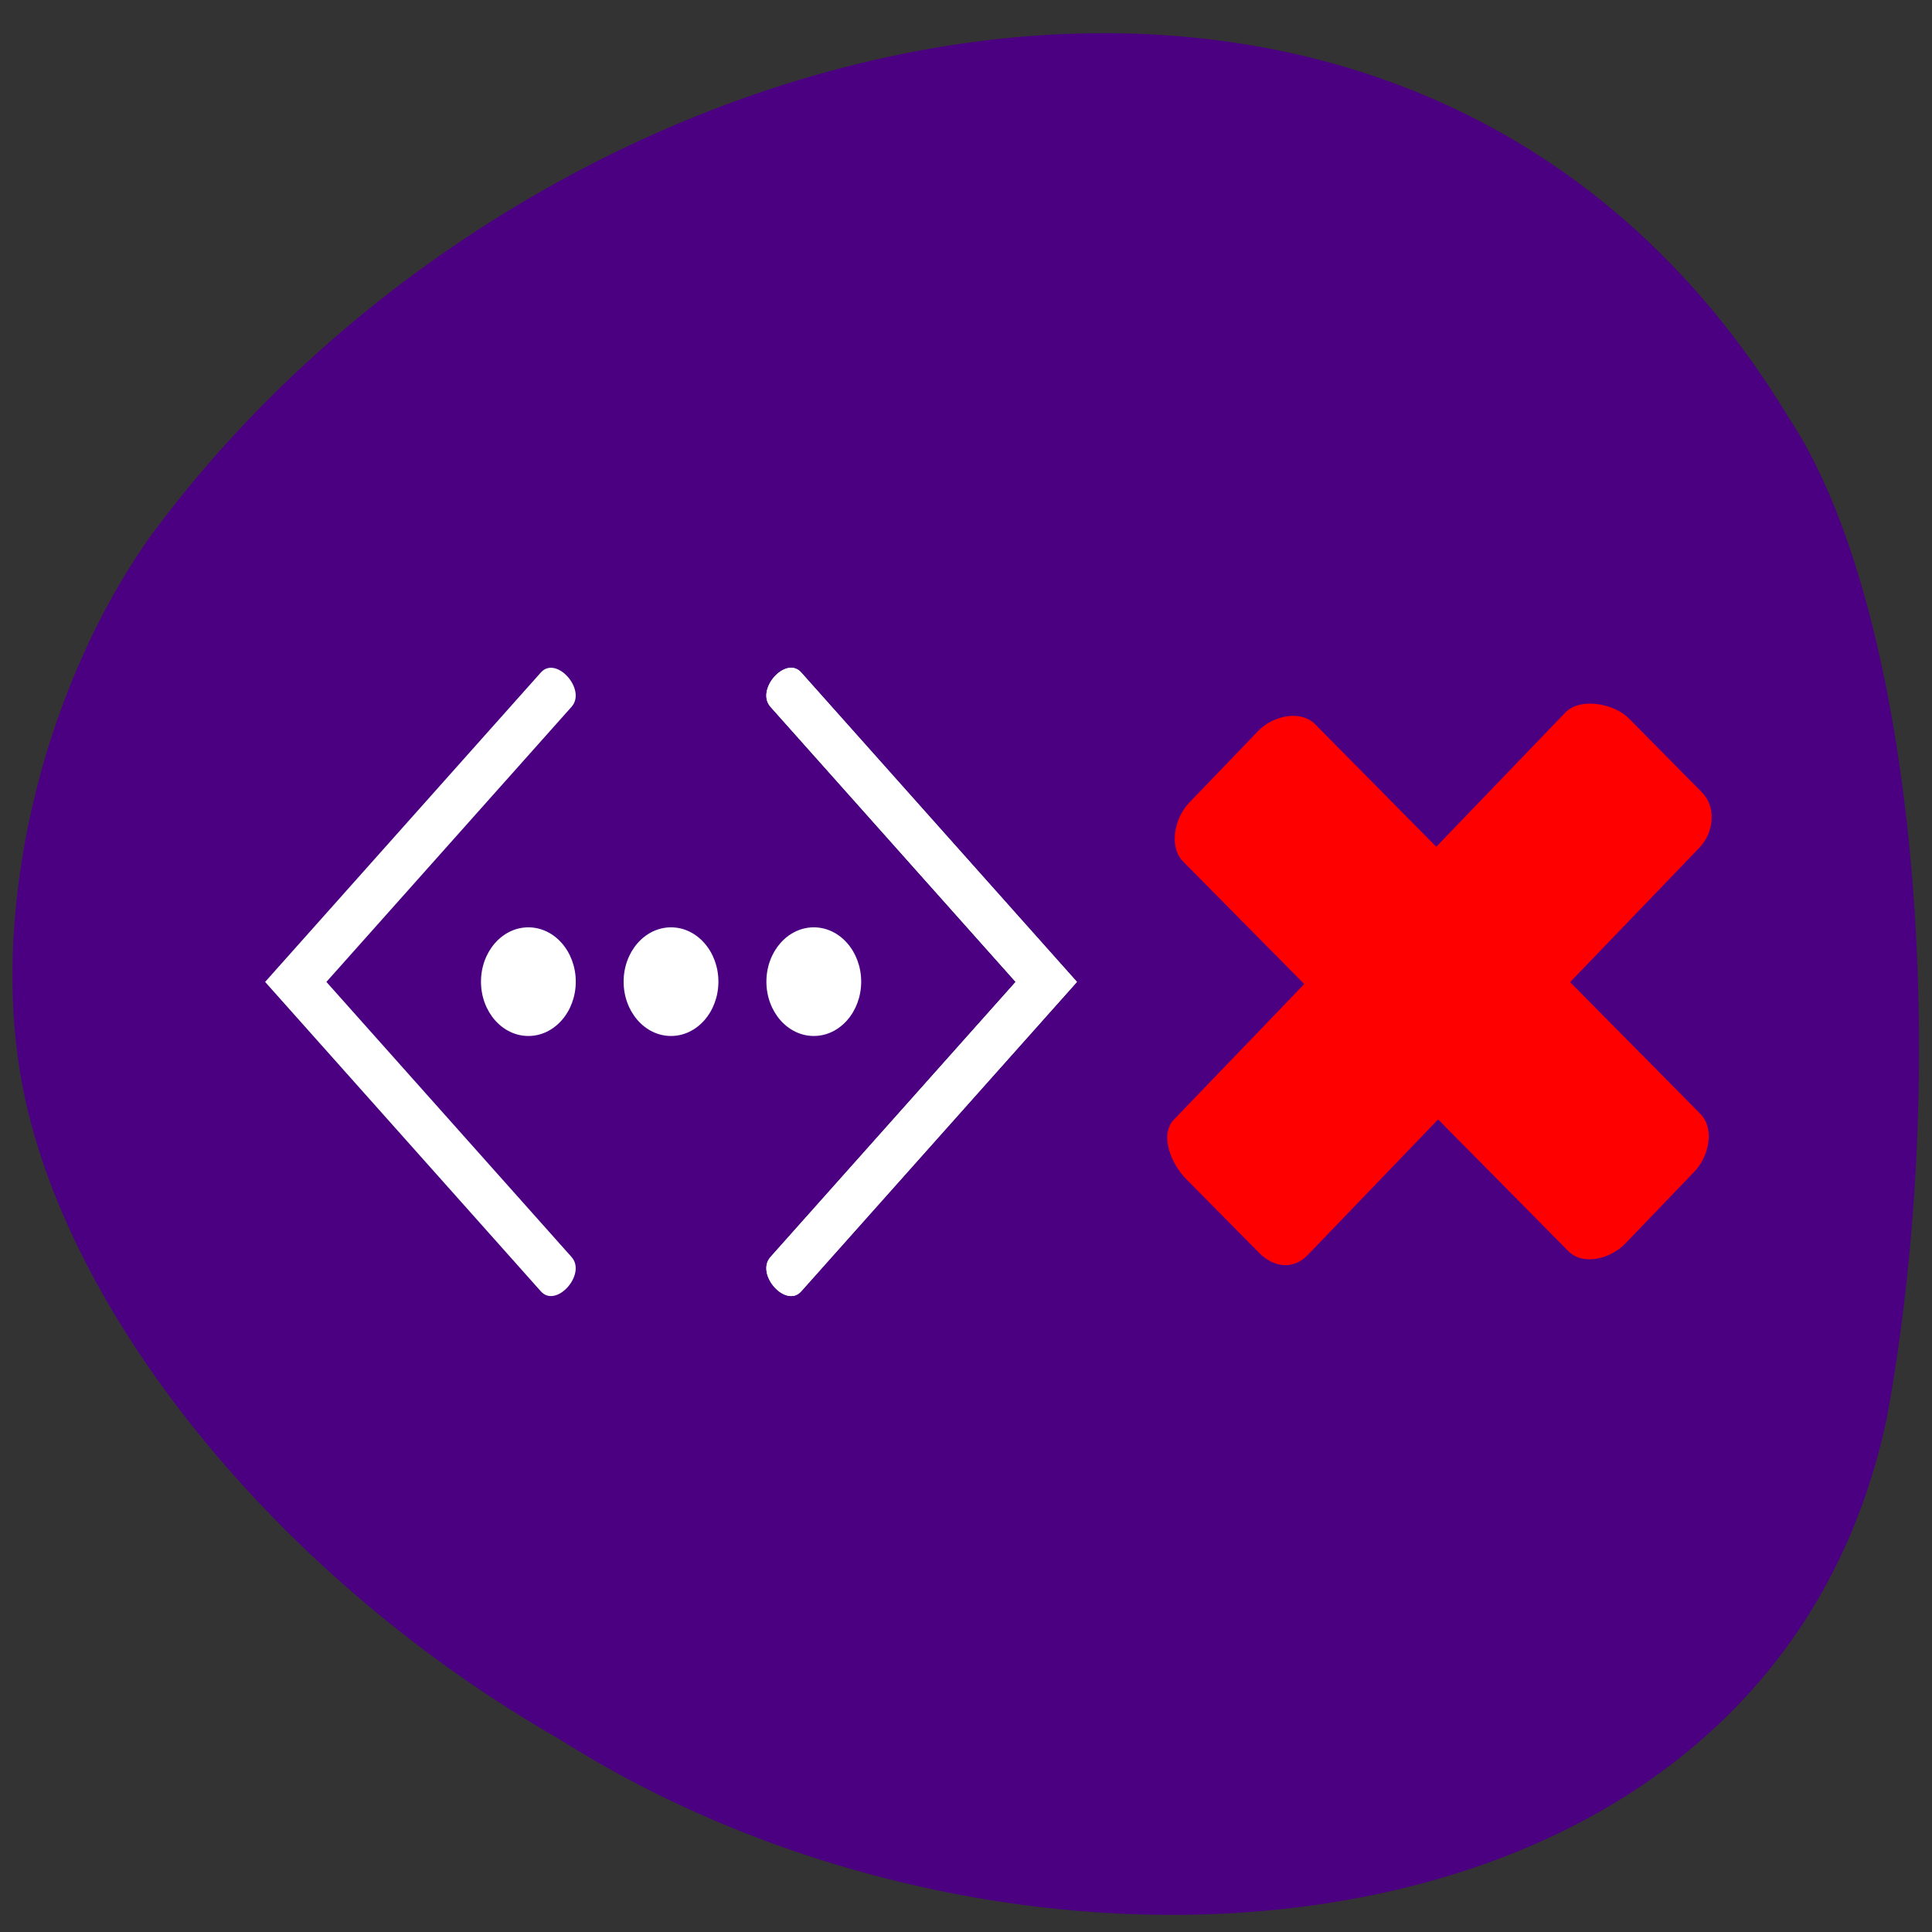 <svg xmlns="http://www.w3.org/2000/svg" viewBox="0 0 256 256" xmlns:xlink="http://www.w3.org/1999/xlink"><rect x="0" y="0" width="256" height="256" fill="#333333" stroke="none"/><path d="m 19.758 71.3 c -14.61 20.789 -21.318 50.42 -16.626 73.37 6.262 30.637 34.682 64.993 70.881 85.71 62.14 39.473 160.64 31.23 176.04 -42.676 8.968 -49.39 3.235 -107.9 -13.04 -132.37 -50.21 -83.05 -165.23 -55.03 -217.26 15.973 z" fill="#4b0082"/><g transform="matrix(0.315 0 0 0.36 210.18 -196.77)" fill="#fff"><g fill="#fff"><path d="m -555.72 908 c 38.67 -37.97 77.34 -75.939 116.01 -113.91 6.445 -6.328 19.335 6.328 12.89 12.657 -34.37 33.751 -68.75 67.5 -103.12 101.25 l 103.12 101.25 c 6.445 6.328 -6.445 18.985 -12.89 12.656 -38.67 -37.97 -77.34 -75.939 -116.01 -113.91 z"/><circle r="15" cy="301" transform="matrix(1.329 0 0 1.333 -292.14 506.67)" cx="-115"/></g><path d="m -214.22 908 c -38.67 -37.97 -77.34 -75.939 -116.01 -113.91 -6.445 -6.328 -19.335 6.328 -12.89 12.657 34.37 33.751 68.75 67.5 103.12 101.25 l -103.12 101.25 c -6.445 6.328 6.445 18.985 12.89 12.656 38.67 -37.97 77.34 -75.939 116.01 -113.91 z" fill="#fff" id="0"/><g fill="#fff"><circle r="15" cy="301" transform="matrix(1.329 0 0 1.333 -232.14 506.67)" cx="-115"/><circle r="15" cy="301" transform="matrix(1.329 0 0 1.333 -172.08 506.67)" cx="-115"/></g><use xlink:href="#0"/></g><path d="m 225.3 147.59 l -17.256 -17.451 l 17.13 -17.813 c 1.924 -2 2.281 -5.373 0.331 -7.346 l -9.692 -9.802 c -1.951 -1.973 -6.448 -2.786 -8.371 -0.786 l -17.13 17.813 l -16.04 -16.225 c -1.951 -1.973 -5.613 -1.14 -7.538 0.862 l -9.17 9.536 c -1.924 2 -2.733 5.817 -0.782 7.79 l 16.04 16.225 l -17.277 17.967 c -1.924 2 -0.358 5.857 1.595 7.833 l 9.692 9.802 c 1.95 1.972 4.521 2.3 6.446 0.299 l 17.278 -17.967 l 17.256 17.451 c 1.951 1.973 5.591 1.026 7.518 -0.978 l 9.17 -9.536 c 1.924 -2 2.752 -5.7 0.801 -7.673 z" fill="#f00"/></svg>